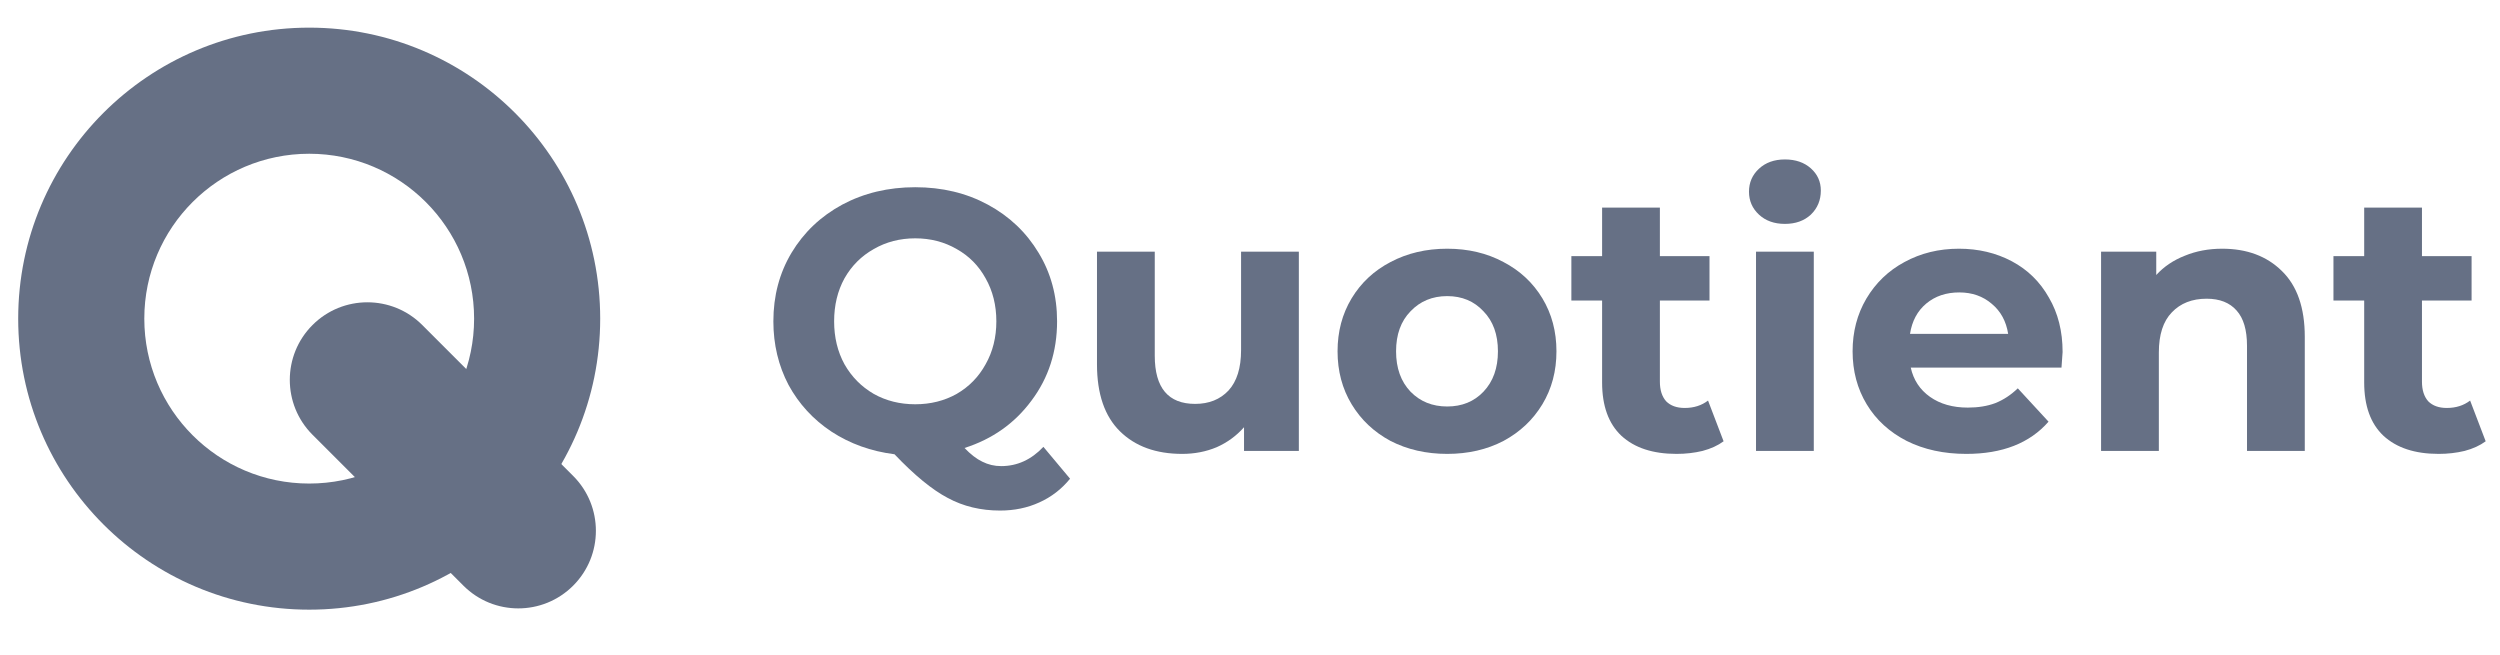 <svg width="126" height="33" viewBox="0 0 126 33" fill="none" xmlns="http://www.w3.org/2000/svg">
<path fill-rule="evenodd" clip-rule="evenodd" d="M15.584 24.371C20.174 24.371 23.895 20.65 23.895 16.06C23.895 11.47 20.174 7.749 15.584 7.749C10.994 7.749 7.273 11.47 7.273 16.06C7.273 20.65 10.994 24.371 15.584 24.371ZM15.584 30.727C23.684 30.727 30.25 24.16 30.25 16.06C30.25 7.96 23.684 1.393 15.584 1.393C7.483 1.393 0.917 7.96 0.917 16.06C0.917 24.16 7.483 30.727 15.584 30.727Z" fill="#667085"/>
<path d="M15.751 16.381C17.278 14.854 19.755 14.854 21.282 16.381L28.887 23.986C30.415 25.514 30.415 27.99 28.887 29.517C27.36 31.045 24.884 31.045 23.356 29.517L15.751 21.912C14.224 20.385 14.224 17.908 15.751 16.381Z" fill="#667085"/>
<path d="M17.887 24.048L22.717 28.878C25.034 27.586 26.964 25.684 28.29 23.389L23.5 18.599C22.658 21.225 20.546 23.282 17.887 24.048Z" fill="#667085"/>
<path d="M53.931 24.127C53.507 24.649 52.991 25.048 52.381 25.322C51.784 25.595 51.124 25.732 50.403 25.732C49.432 25.732 48.554 25.521 47.77 25.098C46.986 24.687 46.09 23.953 45.083 22.895C43.9 22.745 42.843 22.366 41.909 21.756C40.988 21.146 40.267 20.362 39.744 19.404C39.234 18.433 38.978 17.363 38.978 16.194C38.978 14.912 39.283 13.761 39.893 12.74C40.515 11.707 41.368 10.898 42.45 10.313C43.546 9.729 44.771 9.436 46.128 9.436C47.484 9.436 48.704 9.729 49.786 10.313C50.869 10.898 51.722 11.707 52.344 12.74C52.966 13.761 53.277 14.912 53.277 16.194C53.277 17.712 52.848 19.043 51.989 20.188C51.143 21.333 50.017 22.13 48.611 22.578C48.922 22.901 49.22 23.131 49.507 23.268C49.805 23.418 50.123 23.492 50.459 23.492C51.267 23.492 51.977 23.169 52.587 22.521L53.931 24.127ZM42.04 16.194C42.04 17.002 42.214 17.724 42.562 18.359C42.923 18.994 43.415 19.491 44.037 19.852C44.659 20.201 45.356 20.375 46.128 20.375C46.899 20.375 47.596 20.201 48.218 19.852C48.841 19.491 49.326 18.994 49.675 18.359C50.035 17.724 50.216 17.002 50.216 16.194C50.216 15.385 50.035 14.663 49.675 14.028C49.326 13.393 48.841 12.902 48.218 12.553C47.596 12.193 46.899 12.012 46.128 12.012C45.356 12.012 44.659 12.193 44.037 12.553C43.415 12.902 42.923 13.393 42.562 14.028C42.214 14.663 42.04 15.385 42.04 16.194Z" fill="#667085"/>
<path d="M65.462 12.684V22.727H62.699V21.532C62.313 21.968 61.853 22.304 61.318 22.54C60.783 22.764 60.204 22.876 59.582 22.876C58.263 22.876 57.217 22.497 56.446 21.738C55.674 20.978 55.288 19.852 55.288 18.359V12.684H58.2V17.93C58.2 19.547 58.879 20.356 60.235 20.356C60.932 20.356 61.492 20.132 61.915 19.684C62.338 19.224 62.55 18.546 62.55 17.649V12.684H65.462Z" fill="#667085"/>
<path d="M72.938 22.876C71.88 22.876 70.928 22.658 70.082 22.223C69.249 21.775 68.595 21.159 68.122 20.375C67.649 19.591 67.413 18.701 67.413 17.706C67.413 16.71 67.649 15.82 68.122 15.036C68.595 14.252 69.249 13.642 70.082 13.207C70.928 12.759 71.88 12.535 72.938 12.535C73.996 12.535 74.942 12.759 75.776 13.207C76.609 13.642 77.263 14.252 77.736 15.036C78.209 15.82 78.445 16.71 78.445 17.706C78.445 18.701 78.209 19.591 77.736 20.375C77.263 21.159 76.609 21.775 75.776 22.223C74.942 22.658 73.996 22.876 72.938 22.876ZM72.938 20.487C73.685 20.487 74.295 20.238 74.768 19.74C75.253 19.23 75.496 18.552 75.496 17.706C75.496 16.859 75.253 16.187 74.768 15.69C74.295 15.179 73.685 14.924 72.938 14.924C72.192 14.924 71.576 15.179 71.09 15.69C70.605 16.187 70.362 16.859 70.362 17.706C70.362 18.552 70.605 19.23 71.09 19.74C71.576 20.238 72.192 20.487 72.938 20.487Z" fill="#667085"/>
<path d="M86.869 22.241C86.582 22.453 86.228 22.615 85.805 22.727C85.394 22.826 84.959 22.876 84.498 22.876C83.303 22.876 82.376 22.571 81.717 21.962C81.07 21.352 80.746 20.456 80.746 19.273V15.148H79.197V12.908H80.746V10.463H83.658V12.908H86.159V15.148H83.658V19.236C83.658 19.659 83.764 19.989 83.975 20.226C84.199 20.45 84.51 20.561 84.909 20.561C85.369 20.561 85.761 20.437 86.085 20.188L86.869 22.241Z" fill="#667085"/>
<path d="M88.503 12.684H91.415V22.727H88.503V12.684ZM89.959 11.284C89.424 11.284 88.989 11.129 88.653 10.818C88.317 10.506 88.149 10.121 88.149 9.66C88.149 9.2 88.317 8.814 88.653 8.503C88.989 8.192 89.424 8.036 89.959 8.036C90.495 8.036 90.93 8.185 91.266 8.484C91.602 8.783 91.77 9.156 91.77 9.604C91.77 10.089 91.602 10.494 91.266 10.818C90.93 11.129 90.495 11.284 89.959 11.284Z" fill="#667085"/>
<path d="M103.955 17.743C103.955 17.78 103.937 18.041 103.899 18.527H96.302C96.439 19.149 96.762 19.641 97.273 20.002C97.783 20.362 98.418 20.543 99.177 20.543C99.699 20.543 100.16 20.468 100.558 20.319C100.969 20.157 101.348 19.908 101.697 19.572L103.246 21.252C102.3 22.335 100.919 22.876 99.102 22.876C97.969 22.876 96.968 22.658 96.097 22.223C95.225 21.775 94.553 21.159 94.081 20.375C93.608 19.591 93.371 18.701 93.371 17.706C93.371 16.722 93.602 15.839 94.062 15.055C94.535 14.258 95.176 13.642 95.985 13.207C96.806 12.759 97.721 12.535 98.729 12.535C99.712 12.535 100.602 12.746 101.398 13.169C102.194 13.593 102.817 14.202 103.265 14.999C103.725 15.783 103.955 16.698 103.955 17.743ZM98.747 14.738C98.088 14.738 97.534 14.924 97.086 15.297C96.638 15.671 96.364 16.181 96.265 16.828H101.211C101.112 16.194 100.838 15.69 100.39 15.316C99.942 14.93 99.394 14.738 98.747 14.738Z" fill="#667085"/>
<path d="M111.998 12.535C113.242 12.535 114.244 12.908 115.003 13.655C115.775 14.402 116.161 15.509 116.161 16.977V22.727H113.249V17.425C113.249 16.629 113.074 16.038 112.726 15.652C112.378 15.254 111.874 15.055 111.214 15.055C110.48 15.055 109.895 15.285 109.459 15.745C109.024 16.194 108.806 16.866 108.806 17.762V22.727H105.894V12.684H108.675V13.86C109.061 13.437 109.54 13.114 110.113 12.889C110.685 12.653 111.314 12.535 111.998 12.535Z" fill="#667085"/>
<path d="M125.278 22.241C124.991 22.453 124.637 22.615 124.214 22.727C123.803 22.826 123.367 22.876 122.907 22.876C121.712 22.876 120.785 22.571 120.126 21.962C119.478 21.352 119.155 20.456 119.155 19.273V15.148H117.606V12.908H119.155V10.463H122.067V12.908H124.568V15.148H122.067V19.236C122.067 19.659 122.173 19.989 122.384 20.226C122.608 20.45 122.919 20.561 123.318 20.561C123.778 20.561 124.17 20.437 124.494 20.188L125.278 22.241Z" fill="#667085"/>
</svg>
